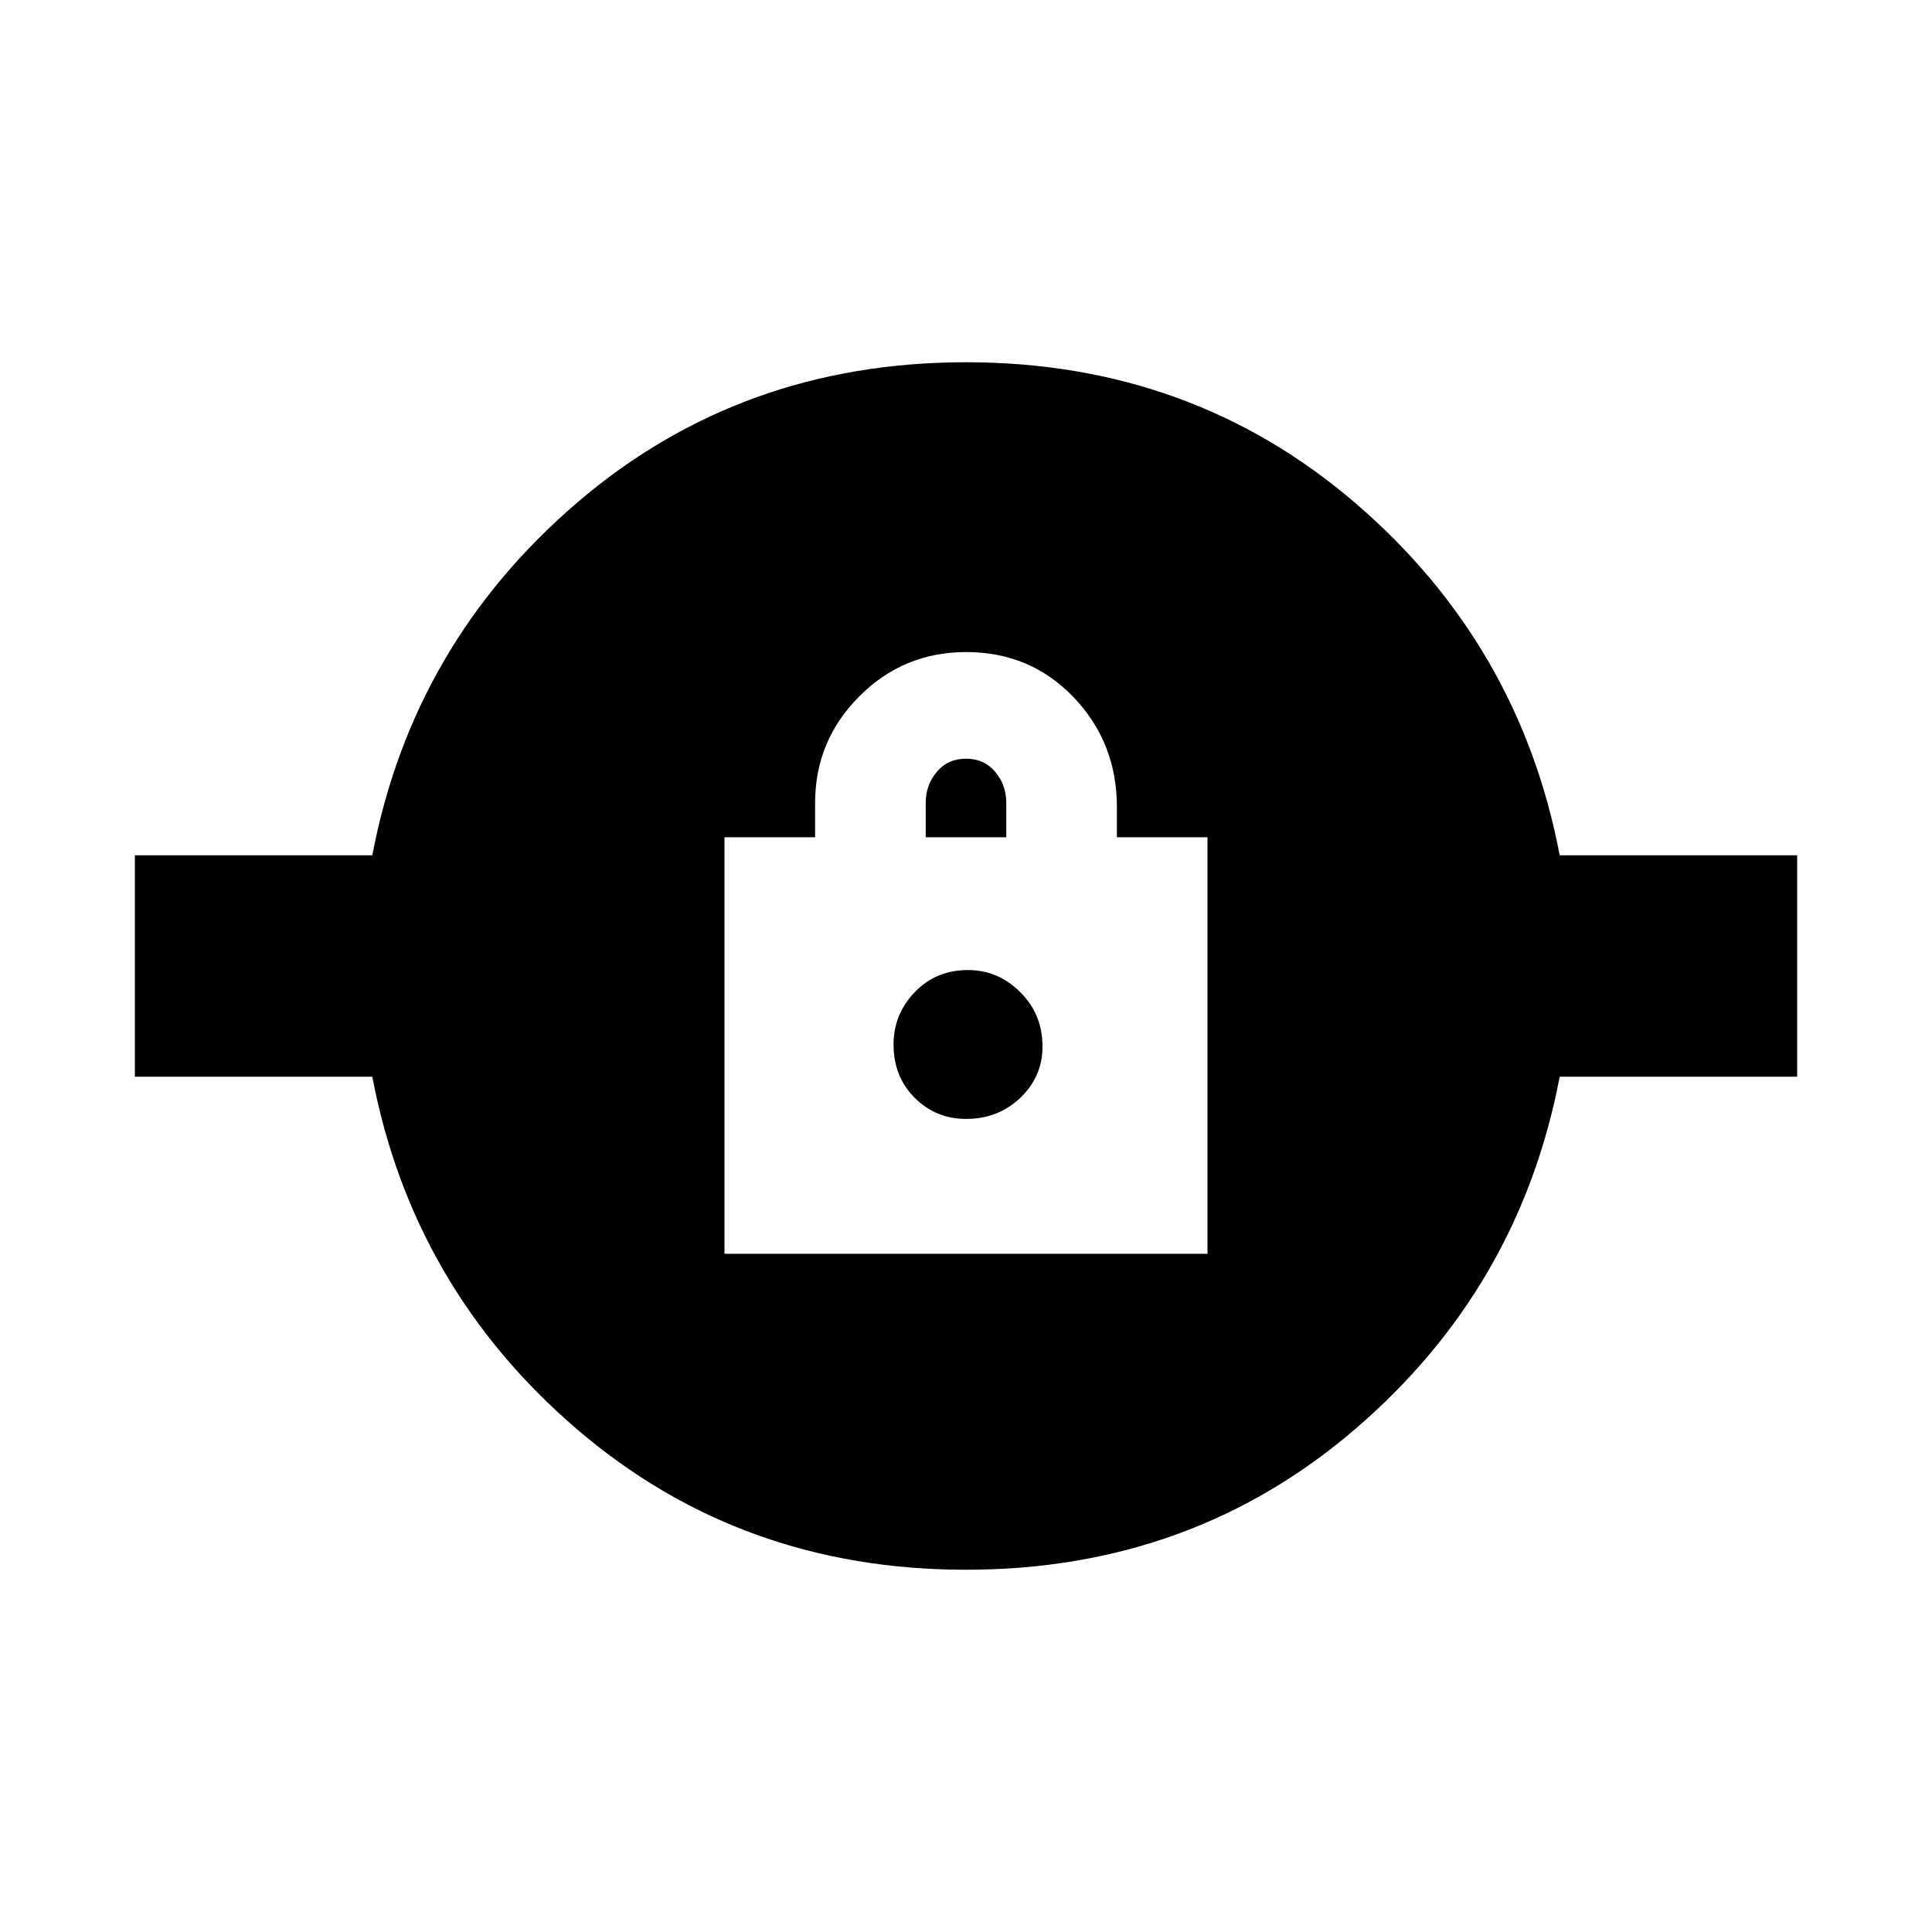 <svg xmlns="http://www.w3.org/2000/svg" height="20" width="20"><path d="M10 16.25Q7.667 16.25 5.969 14.792Q4.271 13.333 3.854 11.146H1.396V8.854H3.854Q4.271 6.667 5.969 5.208Q7.667 3.75 10 3.75Q12.333 3.75 14.031 5.208Q15.729 6.667 16.146 8.854H18.604V11.146H16.146Q15.729 13.333 14.031 14.792Q12.333 16.25 10 16.25ZM7.5 12.979H12.5V8.667H11.562V8.354Q11.562 7.688 11.115 7.219Q10.667 6.75 10 6.75Q9.354 6.75 8.896 7.208Q8.438 7.667 8.438 8.312V8.667H7.5ZM10 11.583Q9.688 11.583 9.469 11.365Q9.25 11.146 9.25 10.812Q9.25 10.5 9.469 10.271Q9.688 10.042 10.021 10.042Q10.333 10.042 10.562 10.271Q10.792 10.5 10.792 10.833Q10.792 11.146 10.562 11.365Q10.333 11.583 10 11.583ZM9.583 8.667V8.312Q9.583 8.125 9.698 7.99Q9.812 7.854 10 7.854Q10.188 7.854 10.302 7.99Q10.417 8.125 10.417 8.312V8.667Z"/></svg>